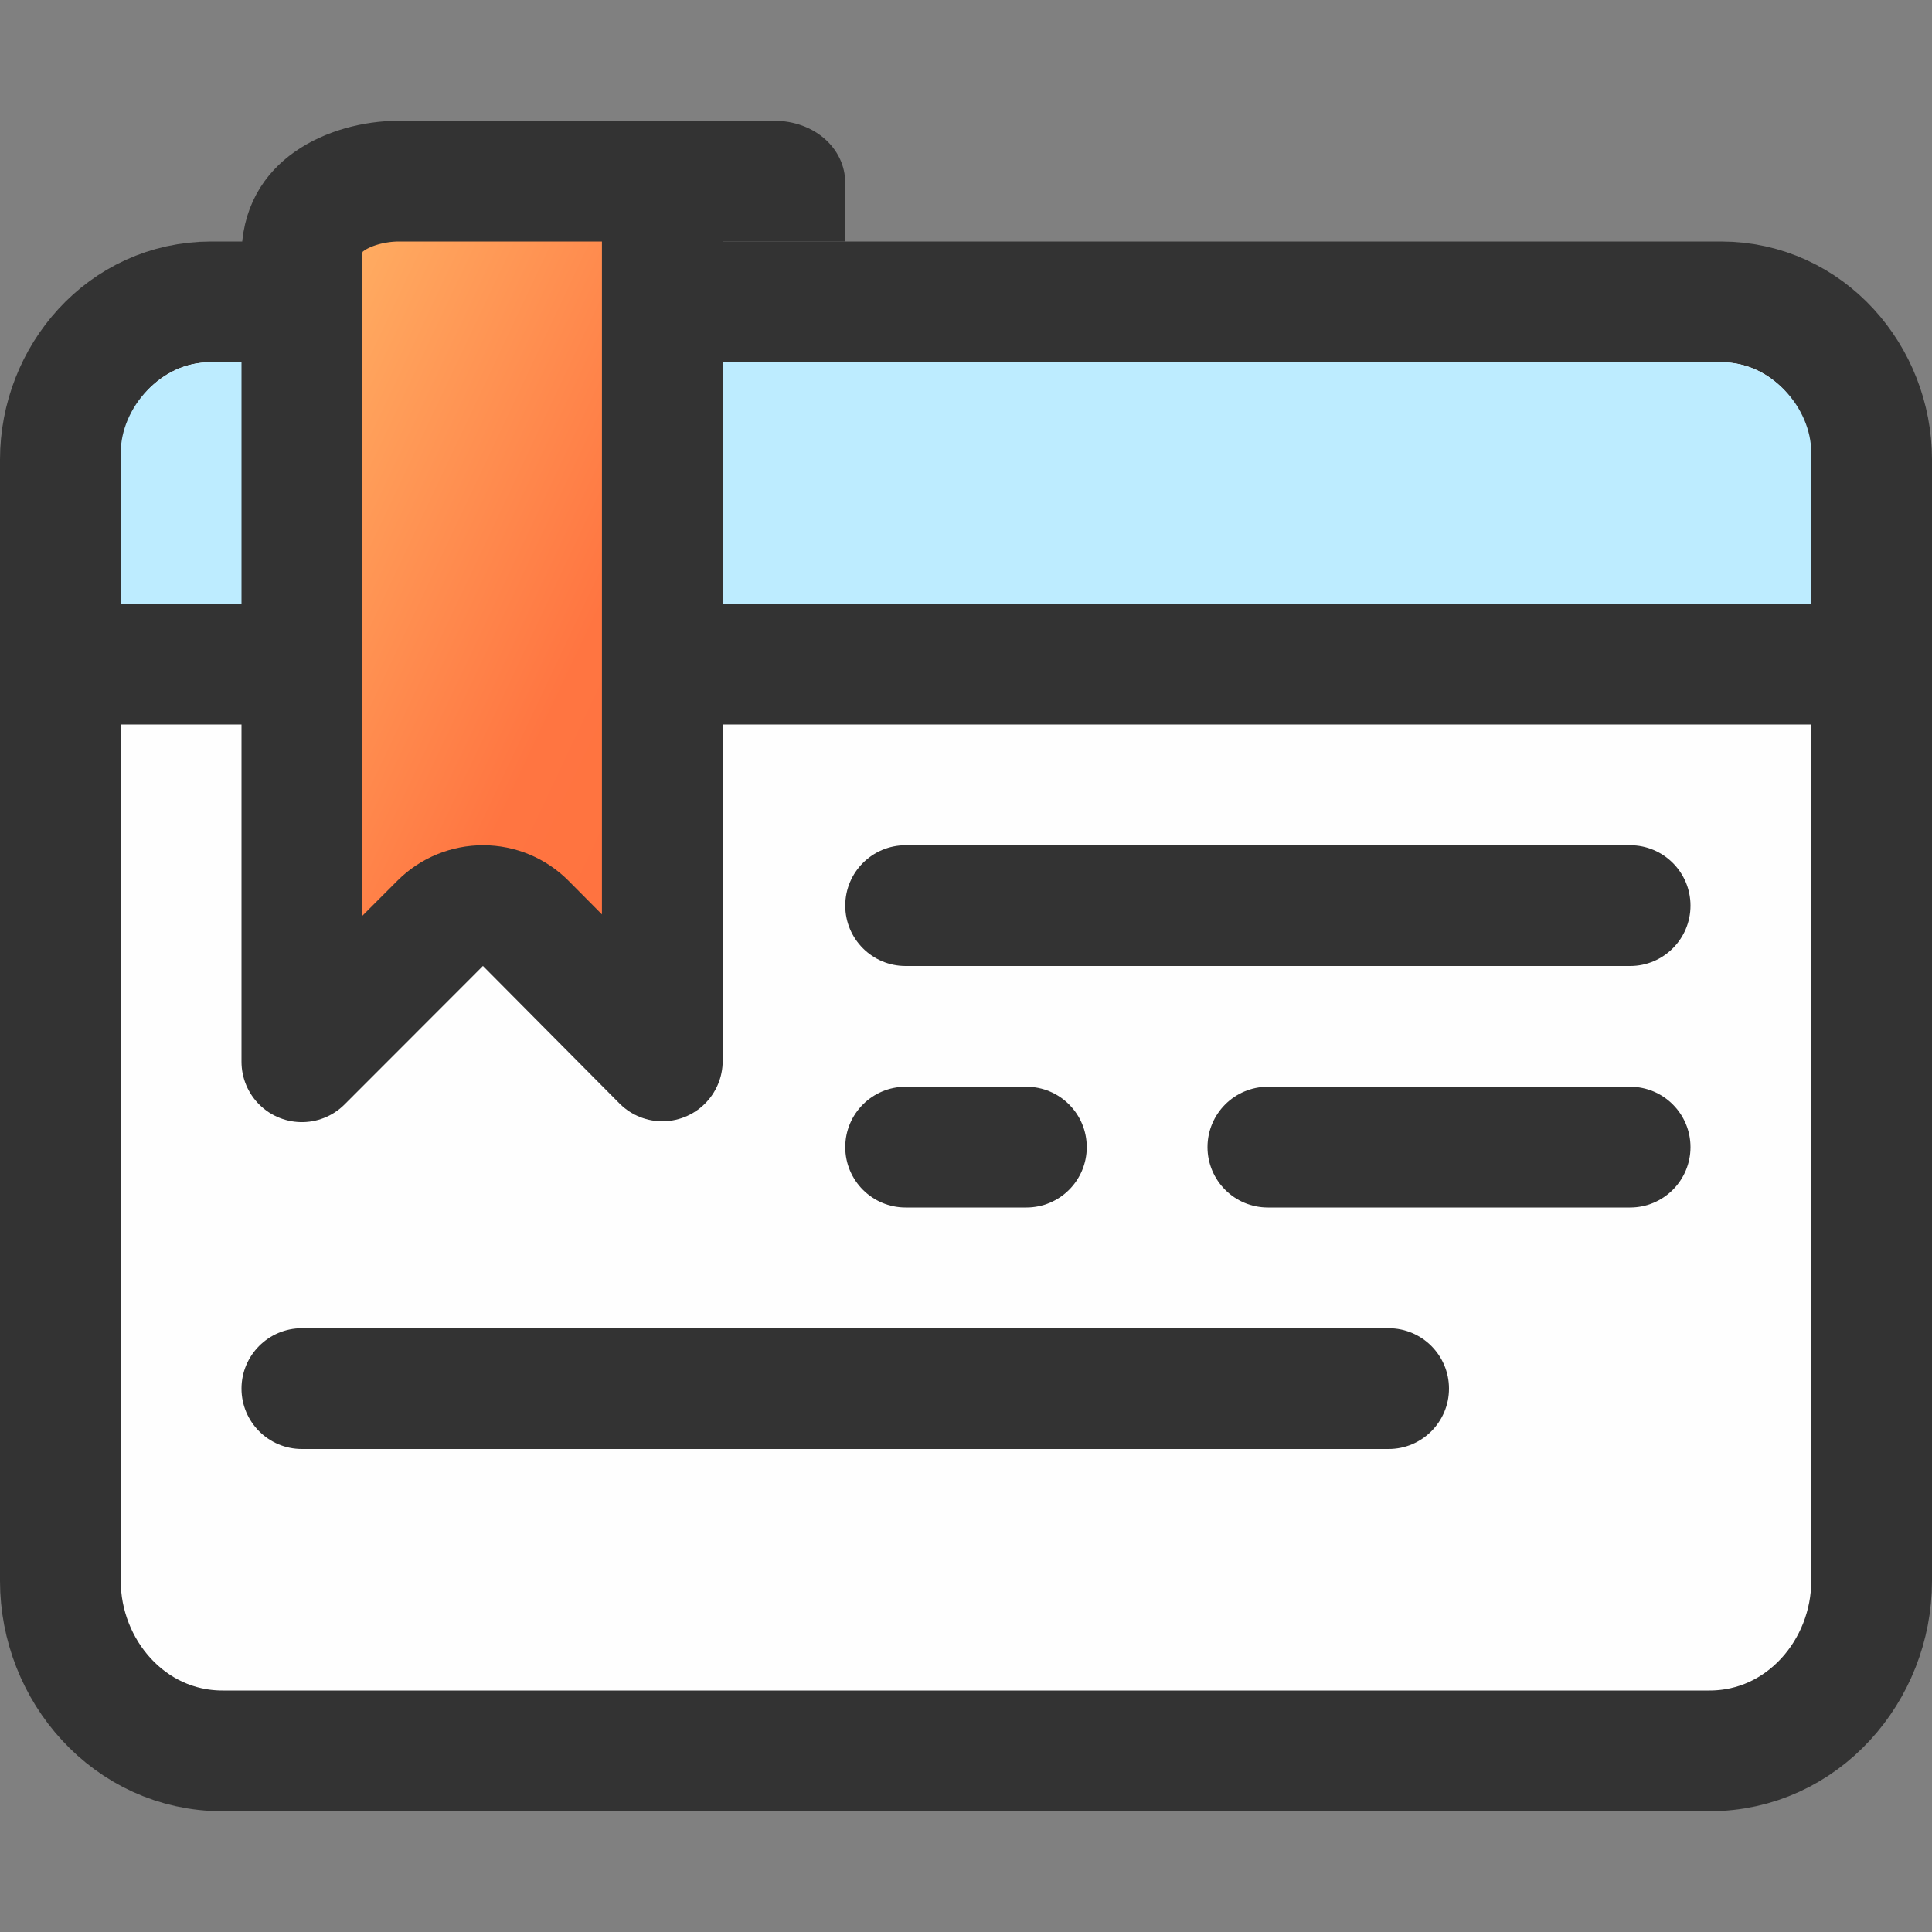 <svg width="16" height="16" viewBox="0 0 16 16" fill="none" xmlns="http://www.w3.org/2000/svg">
<rect x="0" y="0" width="16" height="16" fill="#808080" stroke="none"/>
<path d="M15.5 13.093V12.187V9.82V7.785V6.223V5.906V4.904V3.806C15.5 3.122 14.976 2.5 14.251 2.5H6.657H5.07H1.749C1.024 2.5 0.5 3.122 0.5 3.806V12.187V13.093C0.5 13.833 1.07 14.5 1.843 14.5H14.157C14.93 14.5 15.5 13.833 15.5 13.093Z" fill="#FEFEFE" stroke="#333333"/>
<path fill-rule="evenodd" clip-rule="evenodd" d="M1 5.5H15V3.749C15 3.377 14.668 3 14.259 3H1.741C1.332 3 1 3.377 1 3.749V5.5Z" fill="#BDECFF"/>
<path d="M15 5H1V6H15V5Z" fill="#333333"/>
<path fill-rule="evenodd" clip-rule="evenodd" d="M7 7.5C7 7.224 7.224 7 7.5 7H13.5C13.776 7 14 7.224 14 7.5V7.5C14 7.776 13.776 8 13.5 8H7.5C7.224 8 7 7.776 7 7.5V7.5Z" fill="#333333"/>
<path fill-rule="evenodd" clip-rule="evenodd" d="M2 11.5C2 11.224 2.224 11 2.5 11H11.5C11.776 11 12 11.224 12 11.5V11.5C12 11.776 11.776 12 11.5 12H2.5C2.224 12 2 11.776 2 11.5V11.5Z" fill="#333333"/>
<path fill-rule="evenodd" clip-rule="evenodd" d="M7 9.5C7 9.224 7.224 9 7.5 9H8.5C8.776 9 9 9.224 9 9.5V9.5C9 9.776 8.776 10 8.5 10H7.5C7.224 10 7 9.776 7 9.5V9.5Z" fill="#333333"/>
<path fill-rule="evenodd" clip-rule="evenodd" d="M10 9.5C10 9.224 10.224 9 10.5 9H12H13.5C13.776 9 14 9.224 14 9.5V9.5C14 9.776 13.776 10 13.5 10H10.5C10.224 10 10 9.776 10 9.5V9.5Z" fill="#333333"/>
<path fill-rule="evenodd" clip-rule="evenodd" d="M5.012 1L5.012 2H7V1.516C7 1.226 6.742 1 6.411 1H5.012Z" fill="#333333"/>
<path d="M3.646 7.646L2.5 8.793V2.123C2.5 1.898 2.592 1.763 2.726 1.668C2.878 1.56 3.098 1.5 3.304 1.5H5.485V8.786L4.355 7.648C4.261 7.553 4.134 7.5 4.001 7.5C3.868 7.5 3.74 7.552 3.646 7.646Z" fill="url(#paint0_linear_125_6298)" stroke="#333333" stroke-linejoin="round"/>
<defs>
<linearGradient id="paint0_linear_125_6298" x1="2" y1="0.648" x2="8.955" y2="3.933" gradientUnits="userSpaceOnUse">
<stop stop-color="#FFC671"/>
<stop offset="0.594" stop-color="#FF7541"/>
<stop offset="1" stop-color="#FF6F3D"/>
</linearGradient>
</defs>
</svg>
